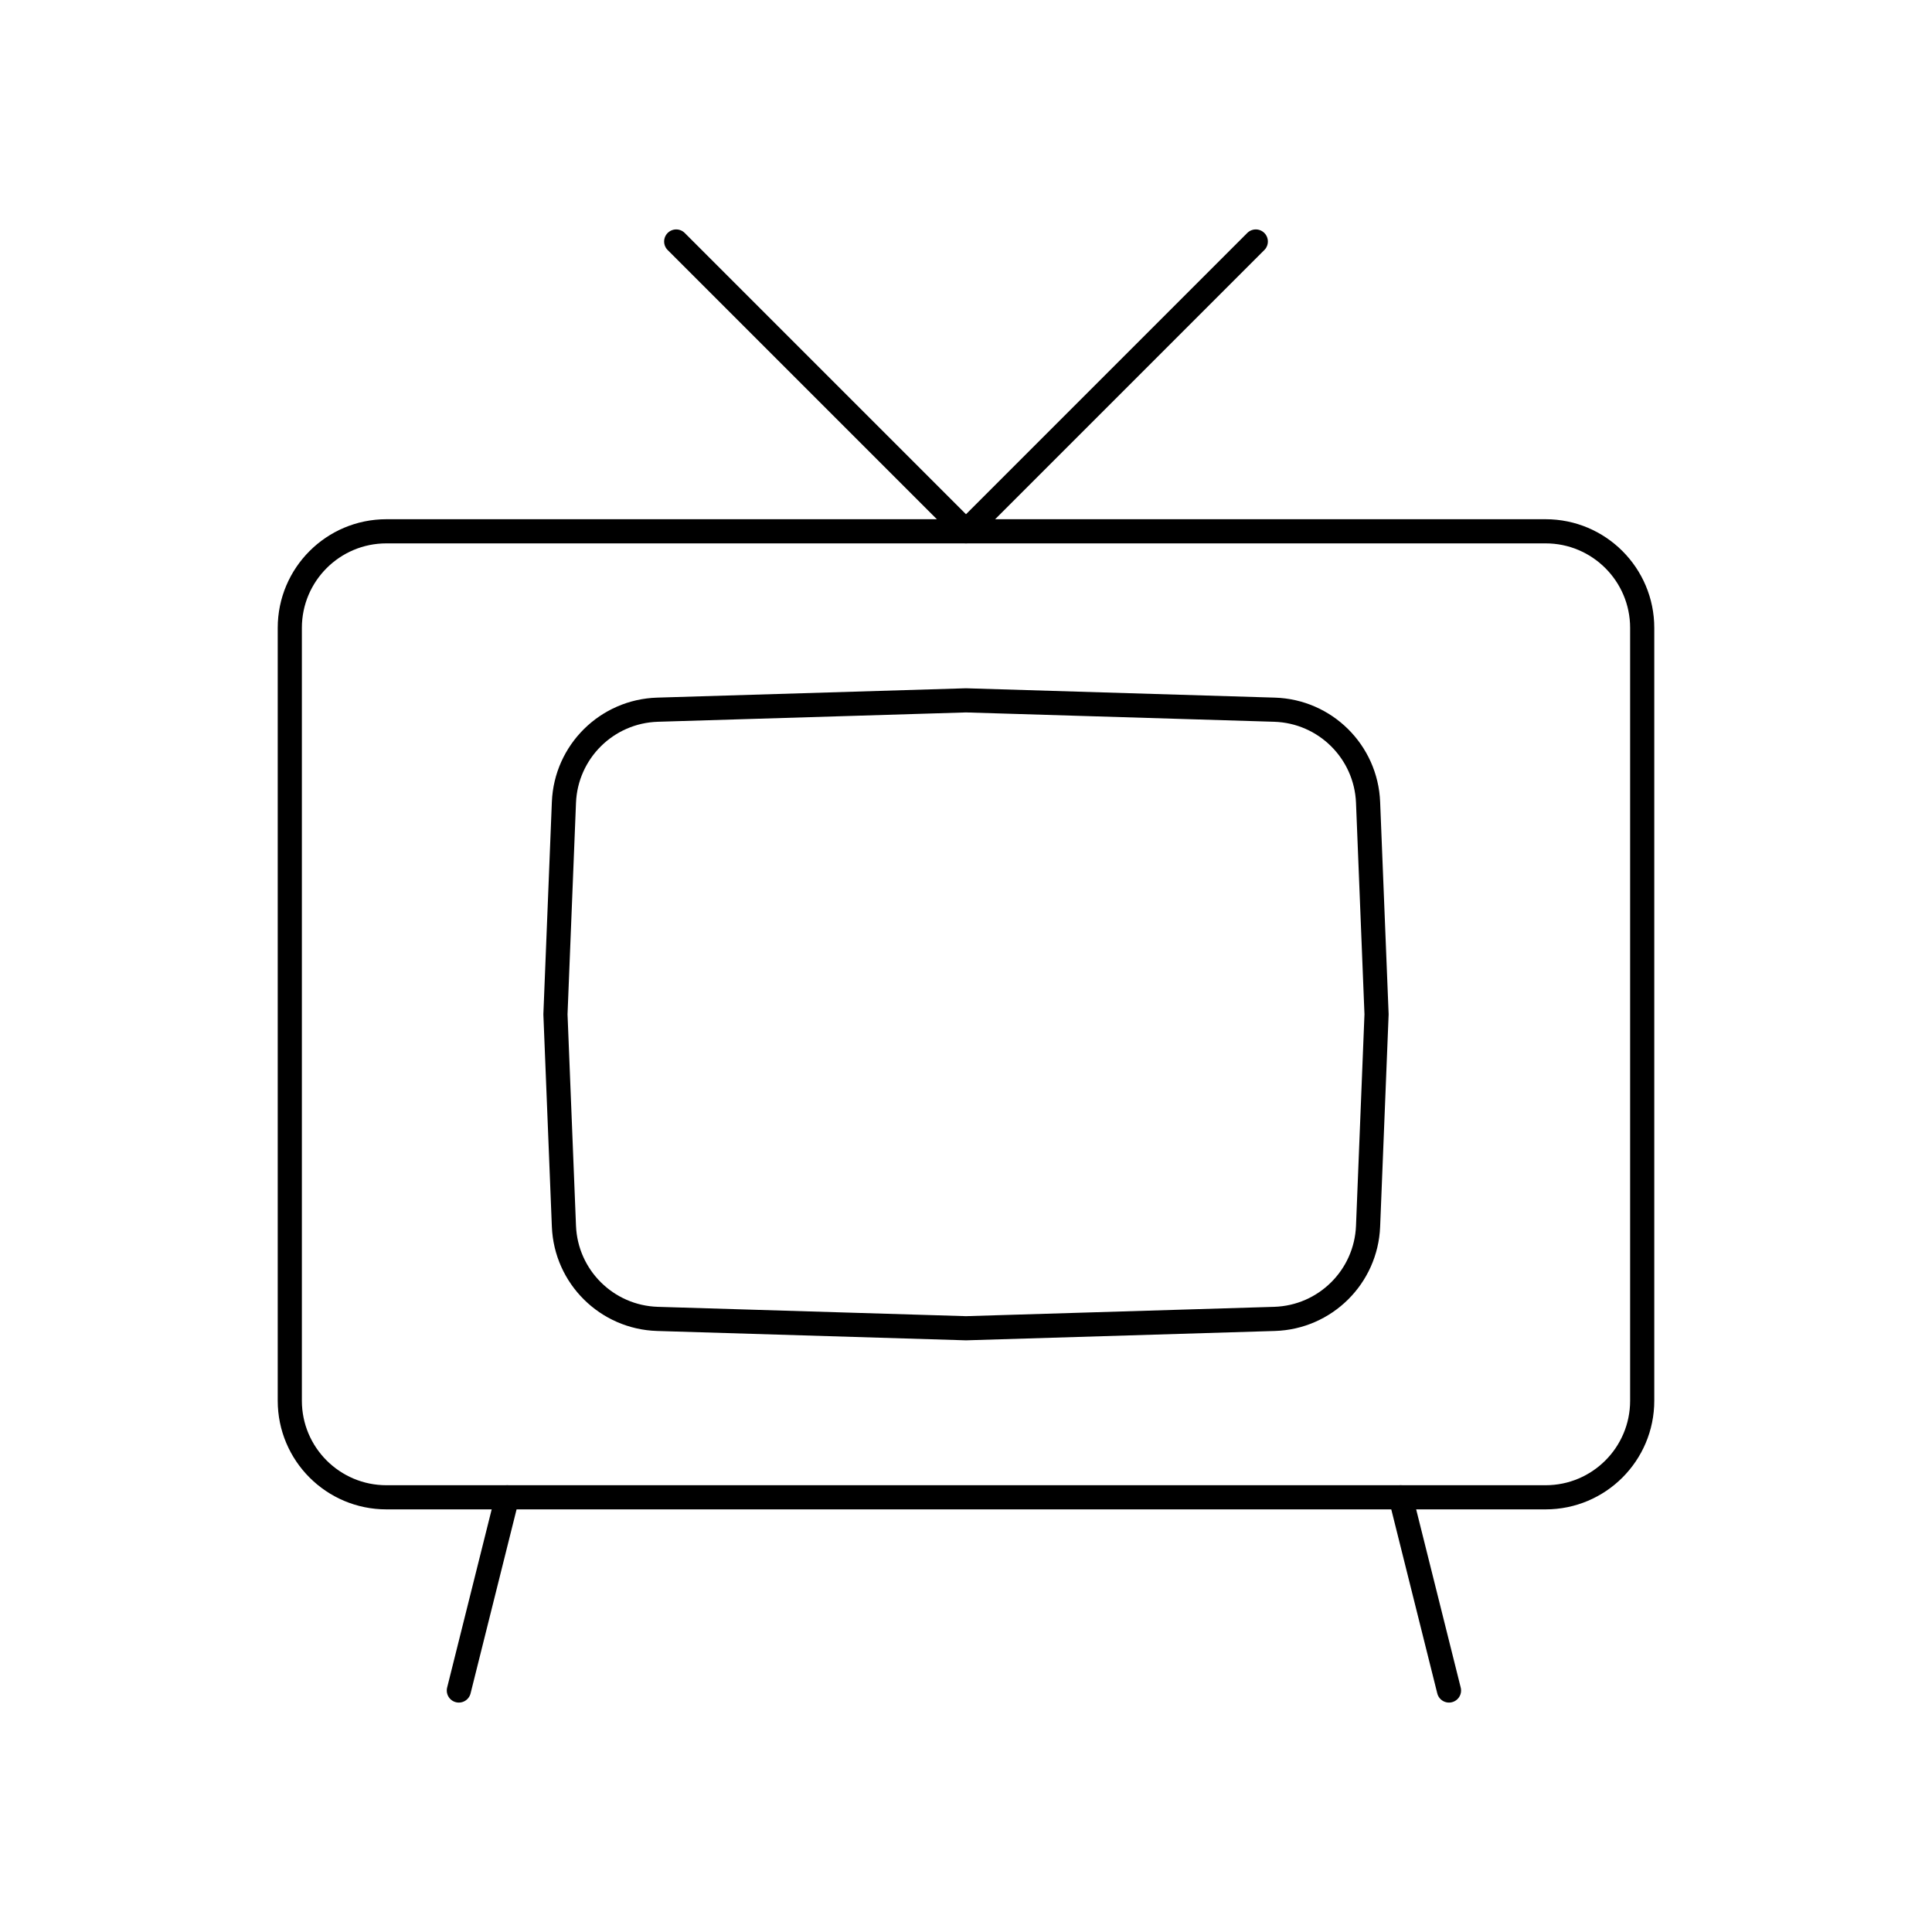 <svg viewBox="0 0 80 80" fill="none">
  <path d="M12 26C12 23.791 13.791 22 16 22H64C66.209 22 68 23.791 68 26V58C68 60.209 66.209 62 64 62H16C13.791 62 12 60.209 12 58V26Z" stroke="currentColor" stroke-linecap="round" stroke-linejoin="round" />
  <path d="M23.351 33.225C23.435 31.127 25.127 29.451 27.227 29.387L40 29L52.773 29.387C54.873 29.451 56.565 31.127 56.649 33.225L57 42L56.649 50.775C56.565 52.873 54.873 54.549 52.773 54.613L40 55L27.227 54.613C25.128 54.549 23.435 52.873 23.351 50.775L23 42L23.351 33.225Z" stroke="currentColor" stroke-linecap="round" stroke-linejoin="round" />
  <path d="M52 10L40 22L28 10" stroke="currentColor" stroke-linecap="round" stroke-linejoin="round" />
  <path d="M19 70L21 62" stroke="currentColor" stroke-linecap="round" stroke-linejoin="round" />
  <path d="M60 70L58 62" stroke="currentColor" stroke-linecap="round" stroke-linejoin="round" />
</svg>
